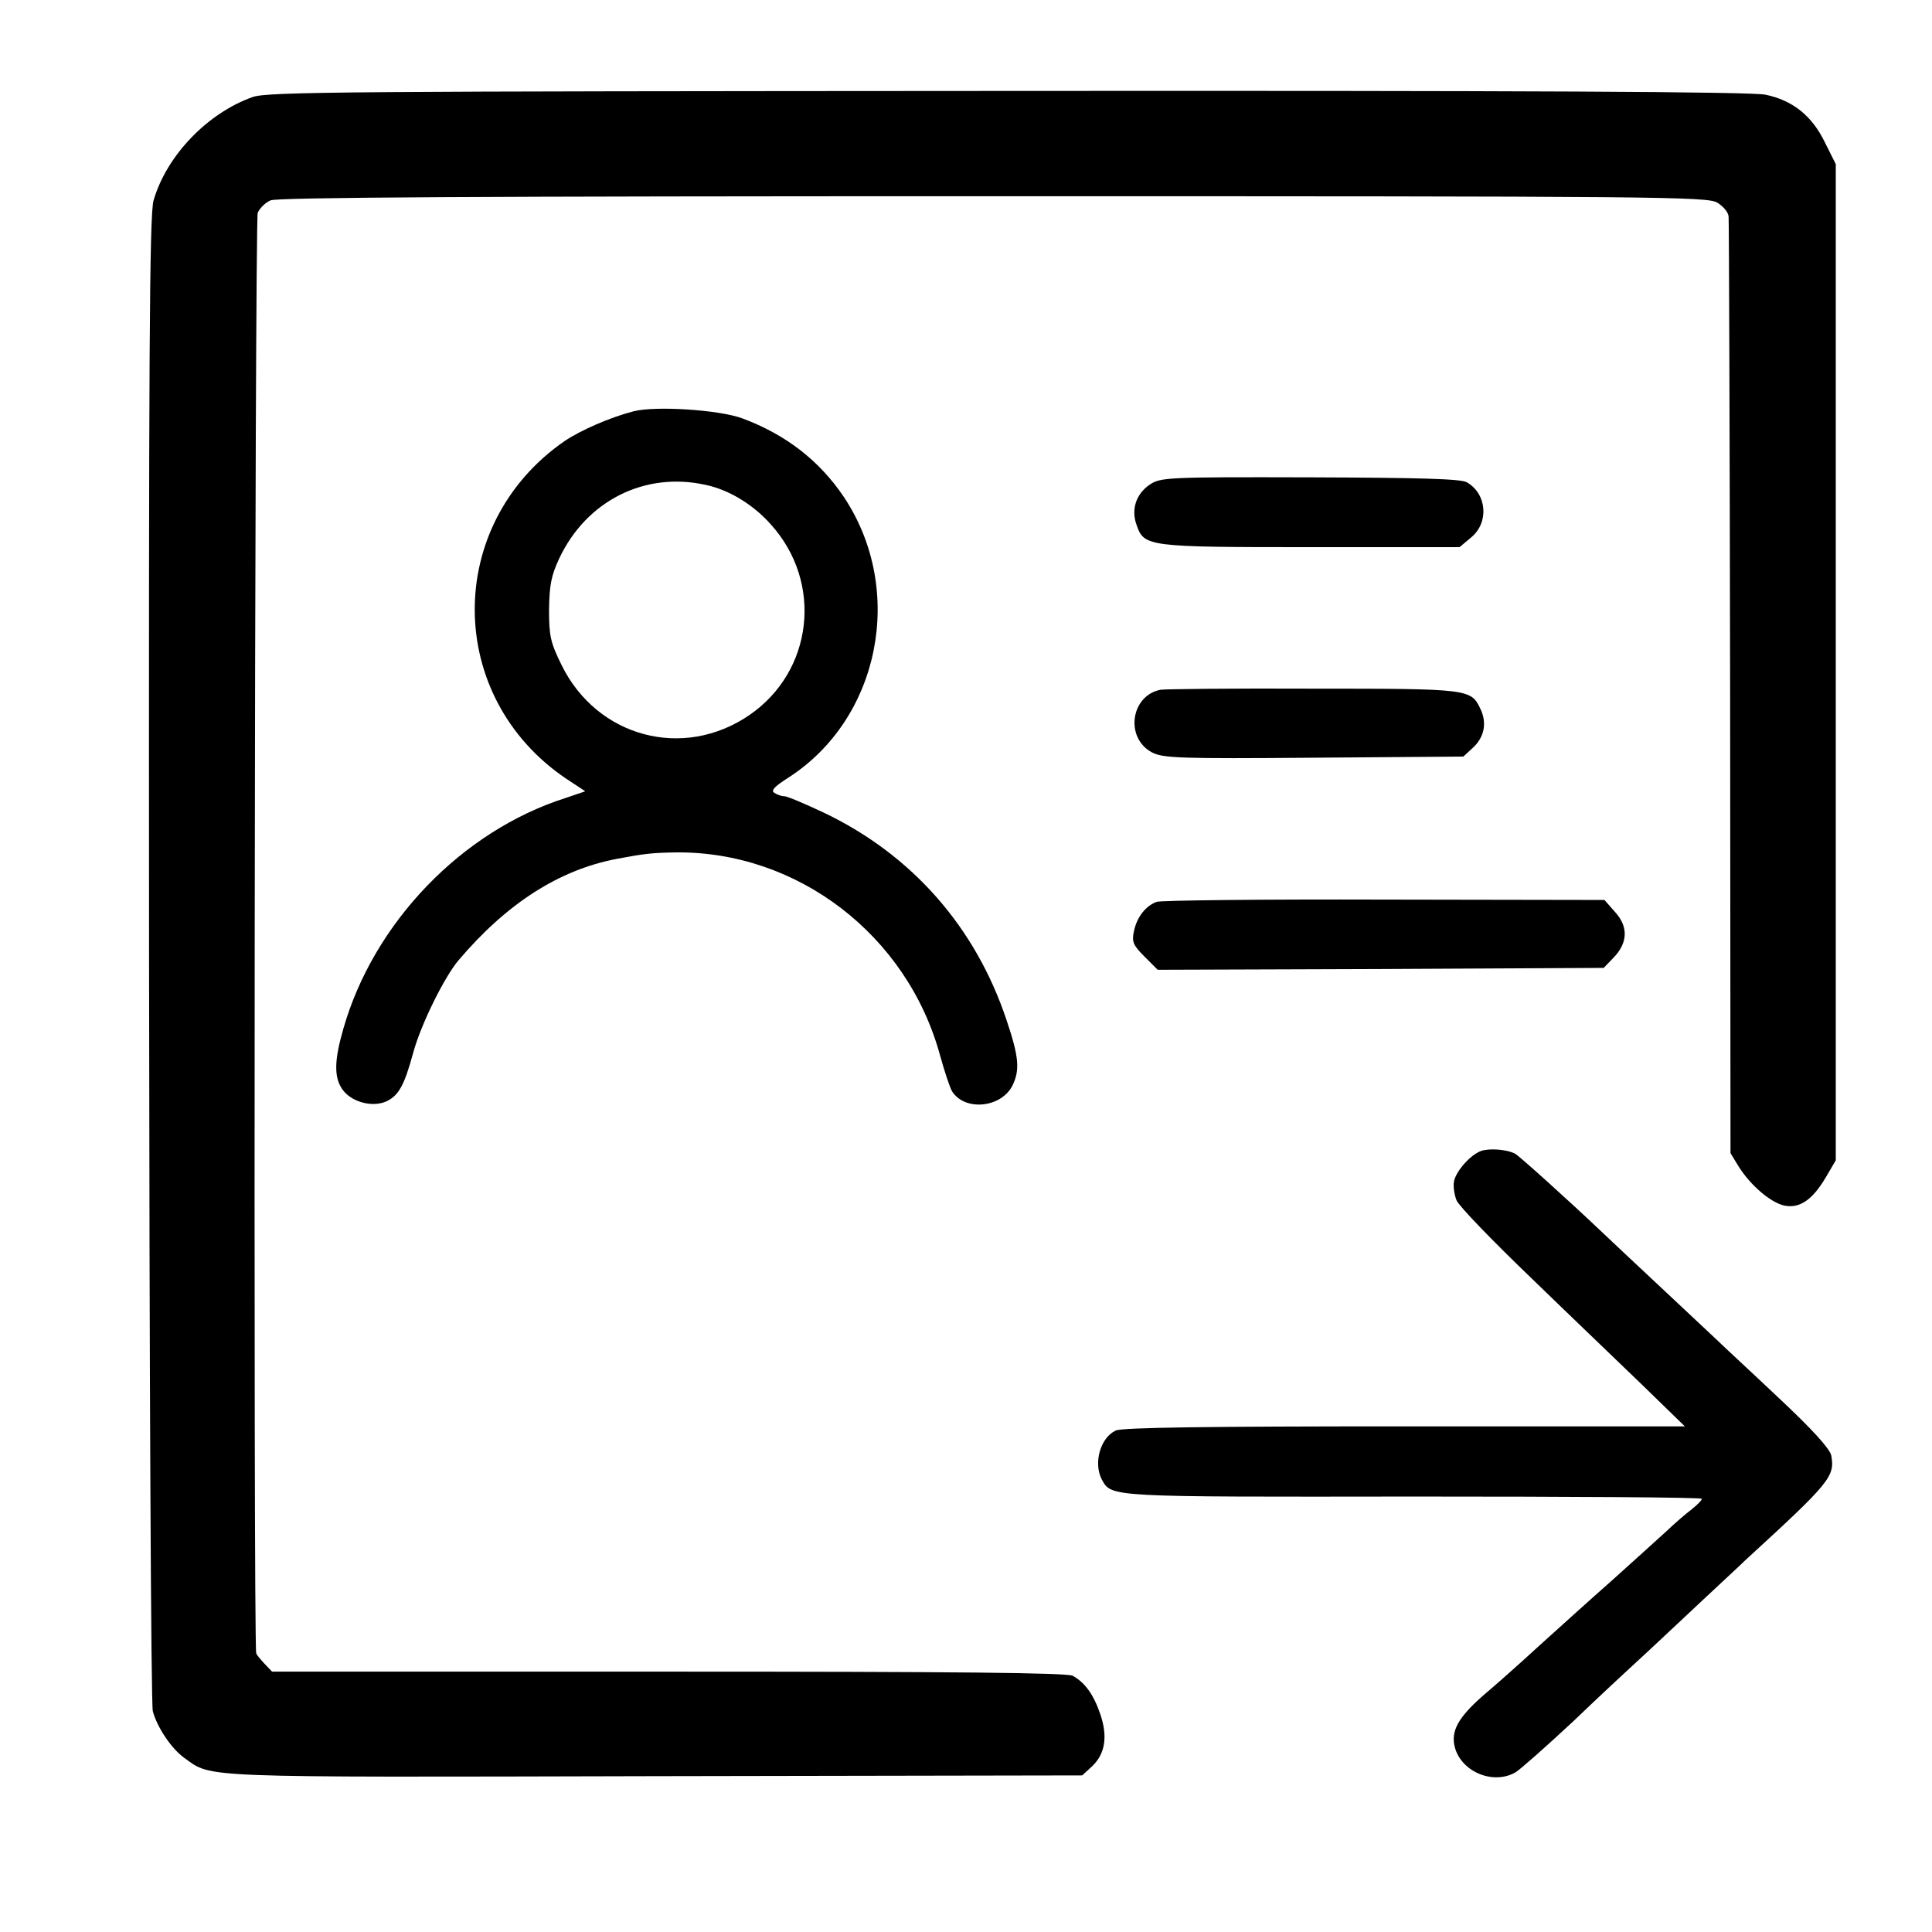 <?xml version="1.0" standalone="no"?>
<!DOCTYPE svg PUBLIC "-//W3C//DTD SVG 20010904//EN"
 "http://www.w3.org/TR/2001/REC-SVG-20010904/DTD/svg10.dtd">
<svg version="1.0" xmlns="http://www.w3.org/2000/svg"
 width="512pt" height="512pt" viewBox="0 0 512 512"
 preserveAspectRatio="xMidYMid meet">
<g transform="translate(0,512) scale(0.1,-0.1)"
fill="#000000" stroke="none">
<path d="M670 4863 c-119 -42 -228 -154 -263 -274 -11 -36 -13 -413 -12 -2009
1 -1081 5 -1978 10 -1995 12 -44 50 -100 84 -124 74 -53 25 -51 1246 -48
l1133 2 26 24 c35 33 42 79 22 138 -18 53 -41 84 -73 102 -16 8 -301 11 -1072
11 l-1050 0 -21 22 c-11 12 -21 24 -21 27 -8 28 -4 3801 4 3817 5 12 20 27 34
33 17 8 550 11 1914 11 1769 0 1893 -1 1920 -17 16 -10 30 -26 30 -38 1 -11 3
-574 4 -1251 l1 -1230 22 -36 c31 -49 84 -95 121 -103 40 -8 74 15 109 74 l27
46 0 1320 0 1320 -29 58 c-34 70 -85 111 -157 126 -35 8 -644 11 -2007 10
-1748 -1 -1962 -2 -2002 -16z"/>
<path d="M1679 4030 c-62 -16 -140 -50 -183 -79 -319 -221 -317 -678 5 -895
l50 -33 -53 -18 c-275 -88 -508 -331 -588 -611 -24 -83 -25 -127 -4 -159 22
-34 77 -50 115 -35 35 15 50 42 74 130 20 74 82 200 120 245 128 151 267 240
420 269 74 14 94 16 155 17 323 4 614 -219 701 -537 12 -43 26 -86 32 -96 34
-54 132 -44 161 17 19 40 16 75 -16 170 -82 247 -250 439 -484 551 -51 24 -98
44 -106 44 -7 0 -19 4 -26 9 -10 6 1 17 37 40 243 156 311 497 148 743 -65 97
-154 166 -269 209 -61 23 -231 34 -289 19z m191 -195 c62 -13 126 -52 173
-105 139 -154 112 -389 -57 -505 -175 -120 -404 -59 -498 133 -29 59 -33 76
-33 147 1 65 6 90 27 135 72 153 227 231 388 195z"/>
<path d="M3046 3835 c-35 -24 -49 -65 -34 -106 20 -58 28 -59 462 -59 l394 0
31 26 c48 40 41 116 -12 146 -16 9 -122 12 -416 13 -381 1 -396 0 -425 -20z"/>
<path d="M3075 3292 c-79 -16 -94 -128 -22 -166 29 -15 72 -17 429 -14 l396 3
26 24 c30 28 37 66 19 103 -25 52 -29 53 -443 53 -212 1 -394 -1 -405 -3z"/>
<path d="M3065 2730 c-29 -11 -52 -40 -60 -78 -6 -28 -2 -37 28 -67 l35 -35
591 2 591 3 24 25 c40 40 42 83 7 122 l-29 33 -584 1 c-321 1 -592 -2 -603 -6z"/>
<path d="M3933 2072 c-29 -4 -75 -54 -80 -84 -2 -12 1 -34 7 -49 6 -15 95
-107 197 -205 102 -99 236 -227 297 -286 l111 -108 -742 0 c-522 0 -749 -3
-766 -11 -41 -19 -60 -86 -37 -130 26 -47 16 -46 828 -45 419 0 762 -2 762 -6
0 -4 -12 -16 -27 -28 -16 -12 -46 -38 -68 -59 -22 -20 -87 -79 -145 -131 -58
-51 -145 -130 -195 -175 -49 -45 -111 -100 -136 -121 -69 -59 -93 -96 -85
-138 13 -69 101 -108 162 -73 12 7 81 68 154 136 72 69 140 132 150 141 10 9
76 70 147 137 70 66 142 132 158 148 226 207 238 222 228 278 -4 18 -50 69
-142 155 -74 70 -148 138 -162 152 -15 14 -80 75 -144 135 -65 61 -139 130
-164 154 -80 76 -213 196 -225 203 -17 10 -57 15 -83 10z"/>
</g>
</svg>
